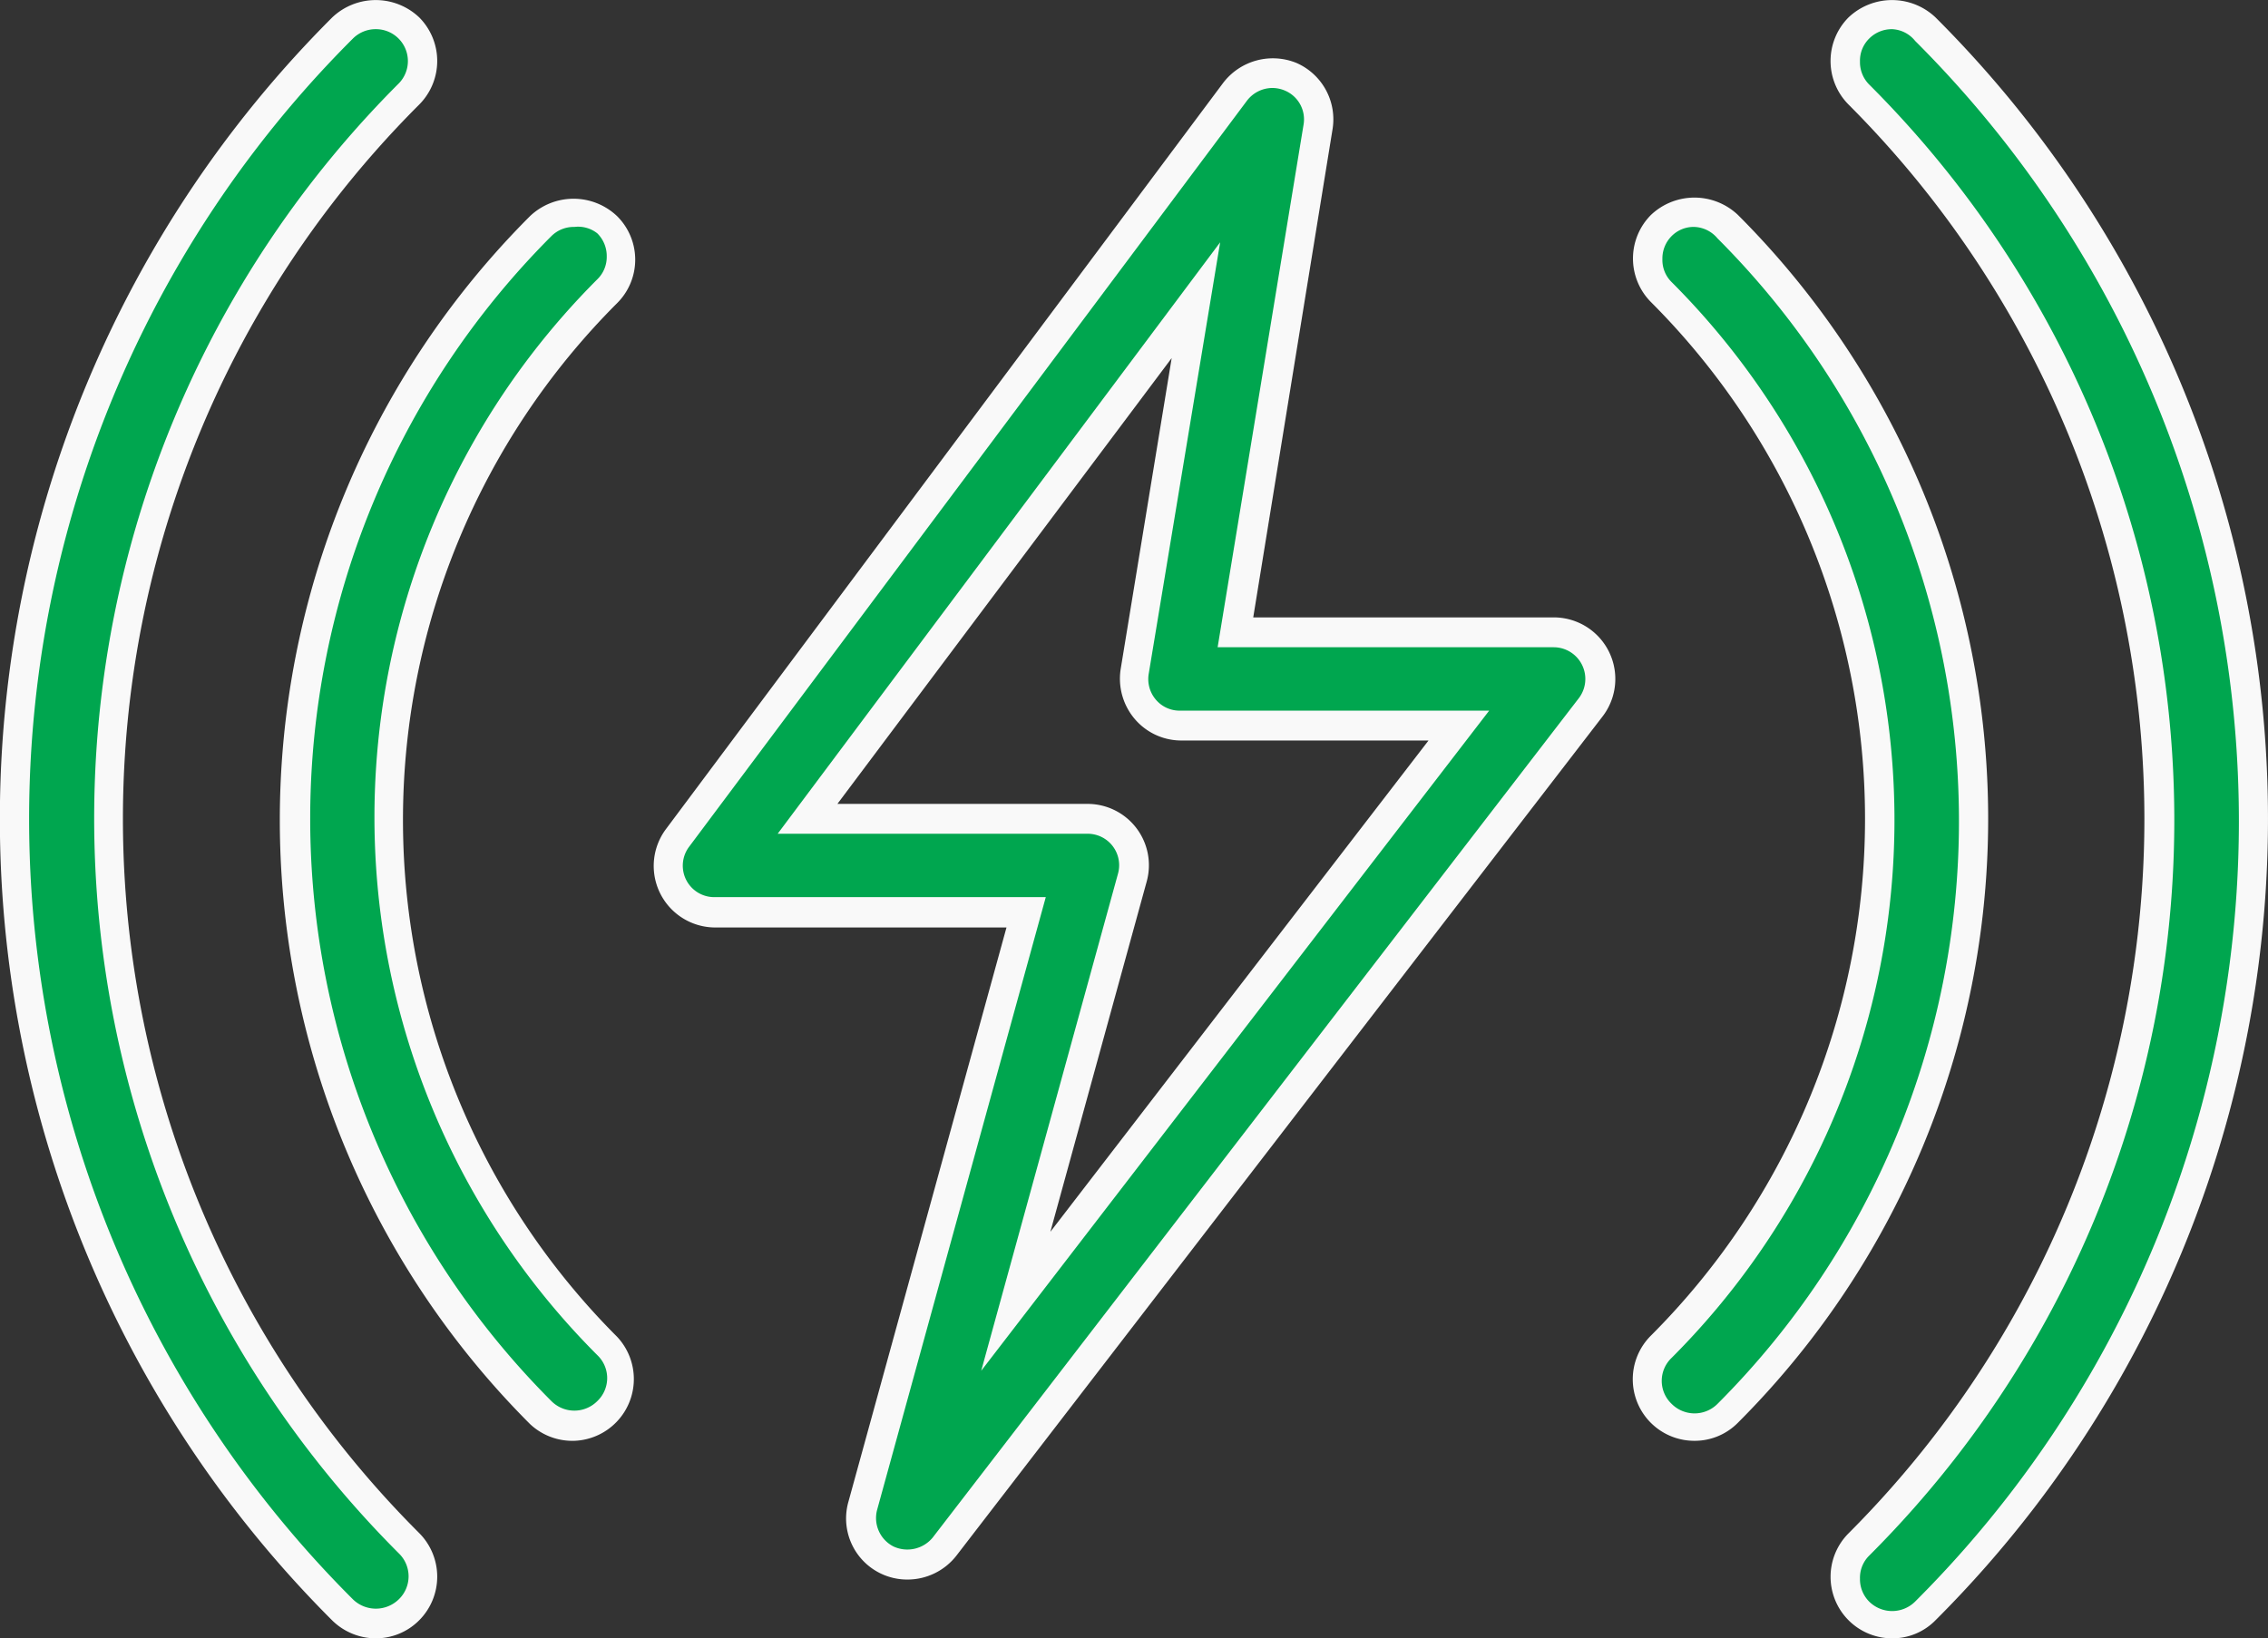 <svg xmlns="http://www.w3.org/2000/svg" viewBox="0 0 98.72 71.33"><rect x="0" y="0" width="98.72" height="71.33" fill="#333333" stroke="none"/><defs><style>.cls-1{fill:#00a64f;}.cls-2{fill:#f9f9f9;}</style></defs><title>advan2</title><g id="Слой_2" data-name="Слой 2"><g id="Layer_1" data-name="Layer 1"><path class="cls-1" d="M25,62.08a2,2,0,0,1-1.43-.6,36.53,36.53,0,0,1,0-51.66,2,2,0,1,1,2.87,2.87,32.47,32.47,0,0,0,0,45.92A2,2,0,0,1,25,62.08Z"/><path class="cls-2" d="M25,62.73A2.69,2.69,0,0,1,23.07,62a37.19,37.19,0,0,1,0-52.59,2.75,2.75,0,0,1,3.79,0,2.67,2.67,0,0,1,0,3.79,31.82,31.82,0,0,0,0,45A2.69,2.69,0,0,1,25,62.73ZM25,9.88a1.38,1.38,0,0,0-1,.4A35.88,35.88,0,0,0,24,61a1.41,1.41,0,0,0,2,0,1.38,1.38,0,0,0,0-2,33.12,33.12,0,0,1,0-46.84,1.36,1.36,0,0,0,.41-1,1.39,1.39,0,0,0-.41-1A1.35,1.35,0,0,0,25,9.88Z"/><path class="cls-1" d="M16.36,70.68a2.06,2.06,0,0,1-1.44-.59,48.67,48.67,0,0,1,0-68.87A2,2,0,1,1,17.8,4.09a44.59,44.59,0,0,0,0,63.12,2,2,0,0,1-1.44,3.47Z"/><path class="cls-2" d="M16.36,71.33a2.71,2.71,0,0,1-1.9-.78,49.32,49.32,0,0,1,0-69.79,2.75,2.75,0,0,1,3.79,0,2.69,2.69,0,0,1,0,3.79,43.94,43.94,0,0,0,0,62.2,2.69,2.69,0,0,1,0,3.79A2.66,2.66,0,0,1,16.36,71.33Zm0-70.06a1.4,1.4,0,0,0-1,.41,48,48,0,0,0,0,67.95,1.43,1.43,0,0,0,2,0,1.39,1.39,0,0,0,0-2,45.24,45.24,0,0,1,0-64,1.39,1.39,0,0,0-1-2.36Z"/><path class="cls-1" d="M82.36,70.68a2.06,2.06,0,0,1-1.44-.59,2,2,0,0,1,0-2.87,44.6,44.6,0,0,0,0-63.13,2,2,0,0,1,2.87-2.87,48.65,48.65,0,0,1,0,68.86,2,2,0,0,1-1.43.6Z"/><path class="cls-2" d="M82.36,71.33a2.68,2.68,0,0,1-1.9-4.57,44,44,0,0,0,0-62.21,2.69,2.69,0,0,1,0-3.79,2.75,2.75,0,0,1,3.79,0,49.3,49.3,0,0,1,0,69.78A2.62,2.62,0,0,1,82.36,71.33Zm0-70.06a1.39,1.39,0,0,0-1,.41,1.35,1.35,0,0,0-.4,1,1.38,1.38,0,0,0,.4,1,45.25,45.25,0,0,1,0,64.05,1.35,1.35,0,0,0-.4,1,1.38,1.38,0,0,0,.4,1,1.42,1.42,0,0,0,2,0,48,48,0,0,0,0-67.95A1.36,1.36,0,0,0,82.36,1.27Z"/><path class="cls-1" d="M73.76,62.08a2,2,0,0,1-1.44-.6,2,2,0,0,1,0-2.87,32.47,32.47,0,0,0,0-45.92,2,2,0,0,1,2.87-2.87,36.53,36.53,0,0,1,0,51.66,2,2,0,0,1-1.43.6Z"/><path class="cls-2" d="M73.76,62.73a2.68,2.68,0,0,1-1.9-4.58,31.82,31.82,0,0,0,0-45,2.69,2.69,0,0,1,0-3.79,2.75,2.75,0,0,1,3.79,0,37.18,37.18,0,0,1,0,52.58A2.64,2.64,0,0,1,73.76,62.73Zm0-52.85a1.35,1.35,0,0,0-1,.4,1.38,1.38,0,0,0-.4,1,1.35,1.35,0,0,0,.4,1,33.12,33.12,0,0,1,0,46.84,1.38,1.38,0,0,0,0,2,1.41,1.41,0,0,0,2,0,35.88,35.88,0,0,0,0-50.74A1.38,1.38,0,0,0,73.75,9.88Z"/><path class="cls-1" d="M39.51,68.12a2,2,0,0,1-.91-.21,2,2,0,0,1-1.05-2.35l7.12-25.85H31.09a2,2,0,0,1-1.62-3.24L53.76,4a2,2,0,0,1,3.62,1.55l-3.6,22H67.63a2,2,0,0,1,1.6,3.27L41.12,67.33A2.05,2.05,0,0,1,39.51,68.12ZM35.15,35.65H47.33a2,2,0,0,1,2,2.57L44.21,56.66,63.5,31.59H51.39a2,2,0,0,1-1.55-.71,2.1,2.1,0,0,1-.46-1.65L52,13.07Z"/><path class="cls-2" d="M39.51,68.77a2.66,2.66,0,0,1-2.58-3.39l6.88-25H31.09A2.68,2.68,0,0,1,29,36.08L53.24,3.61a2.72,2.72,0,0,1,3.19-.87A2.68,2.68,0,0,1,58,5.64L54.55,26.88H67.63a2.68,2.68,0,0,1,2.12,4.32L41.63,67.73A2.7,2.7,0,0,1,39.51,68.77ZM55.38,3.83a1.4,1.4,0,0,0-1.1.55L30,36.86a1.37,1.37,0,0,0,1.1,2.2H45.52L38.18,65.73a1.39,1.39,0,0,0,.71,1.6,1.43,1.43,0,0,0,1.71-.39L68.72,30.4a1.38,1.38,0,0,0-1.09-2.22H53L56.74,5.43a1.36,1.36,0,0,0-.82-1.49A1.41,1.41,0,0,0,55.38,3.83ZM42.71,59.68l5.95-21.63a1.37,1.37,0,0,0-1.33-1.75H33.85L53.11,10.55,50,29.34a1.38,1.38,0,0,0,.31,1.12,1.35,1.35,0,0,0,1,.48H64.82ZM36.45,35H47.33a2.67,2.67,0,0,1,2.58,3.39L45.72,53.63,62.18,32.24H51.39a2.66,2.66,0,0,1-2-.94,2.71,2.71,0,0,1-.61-2.17L51,15.59Z"/></g></g></svg>